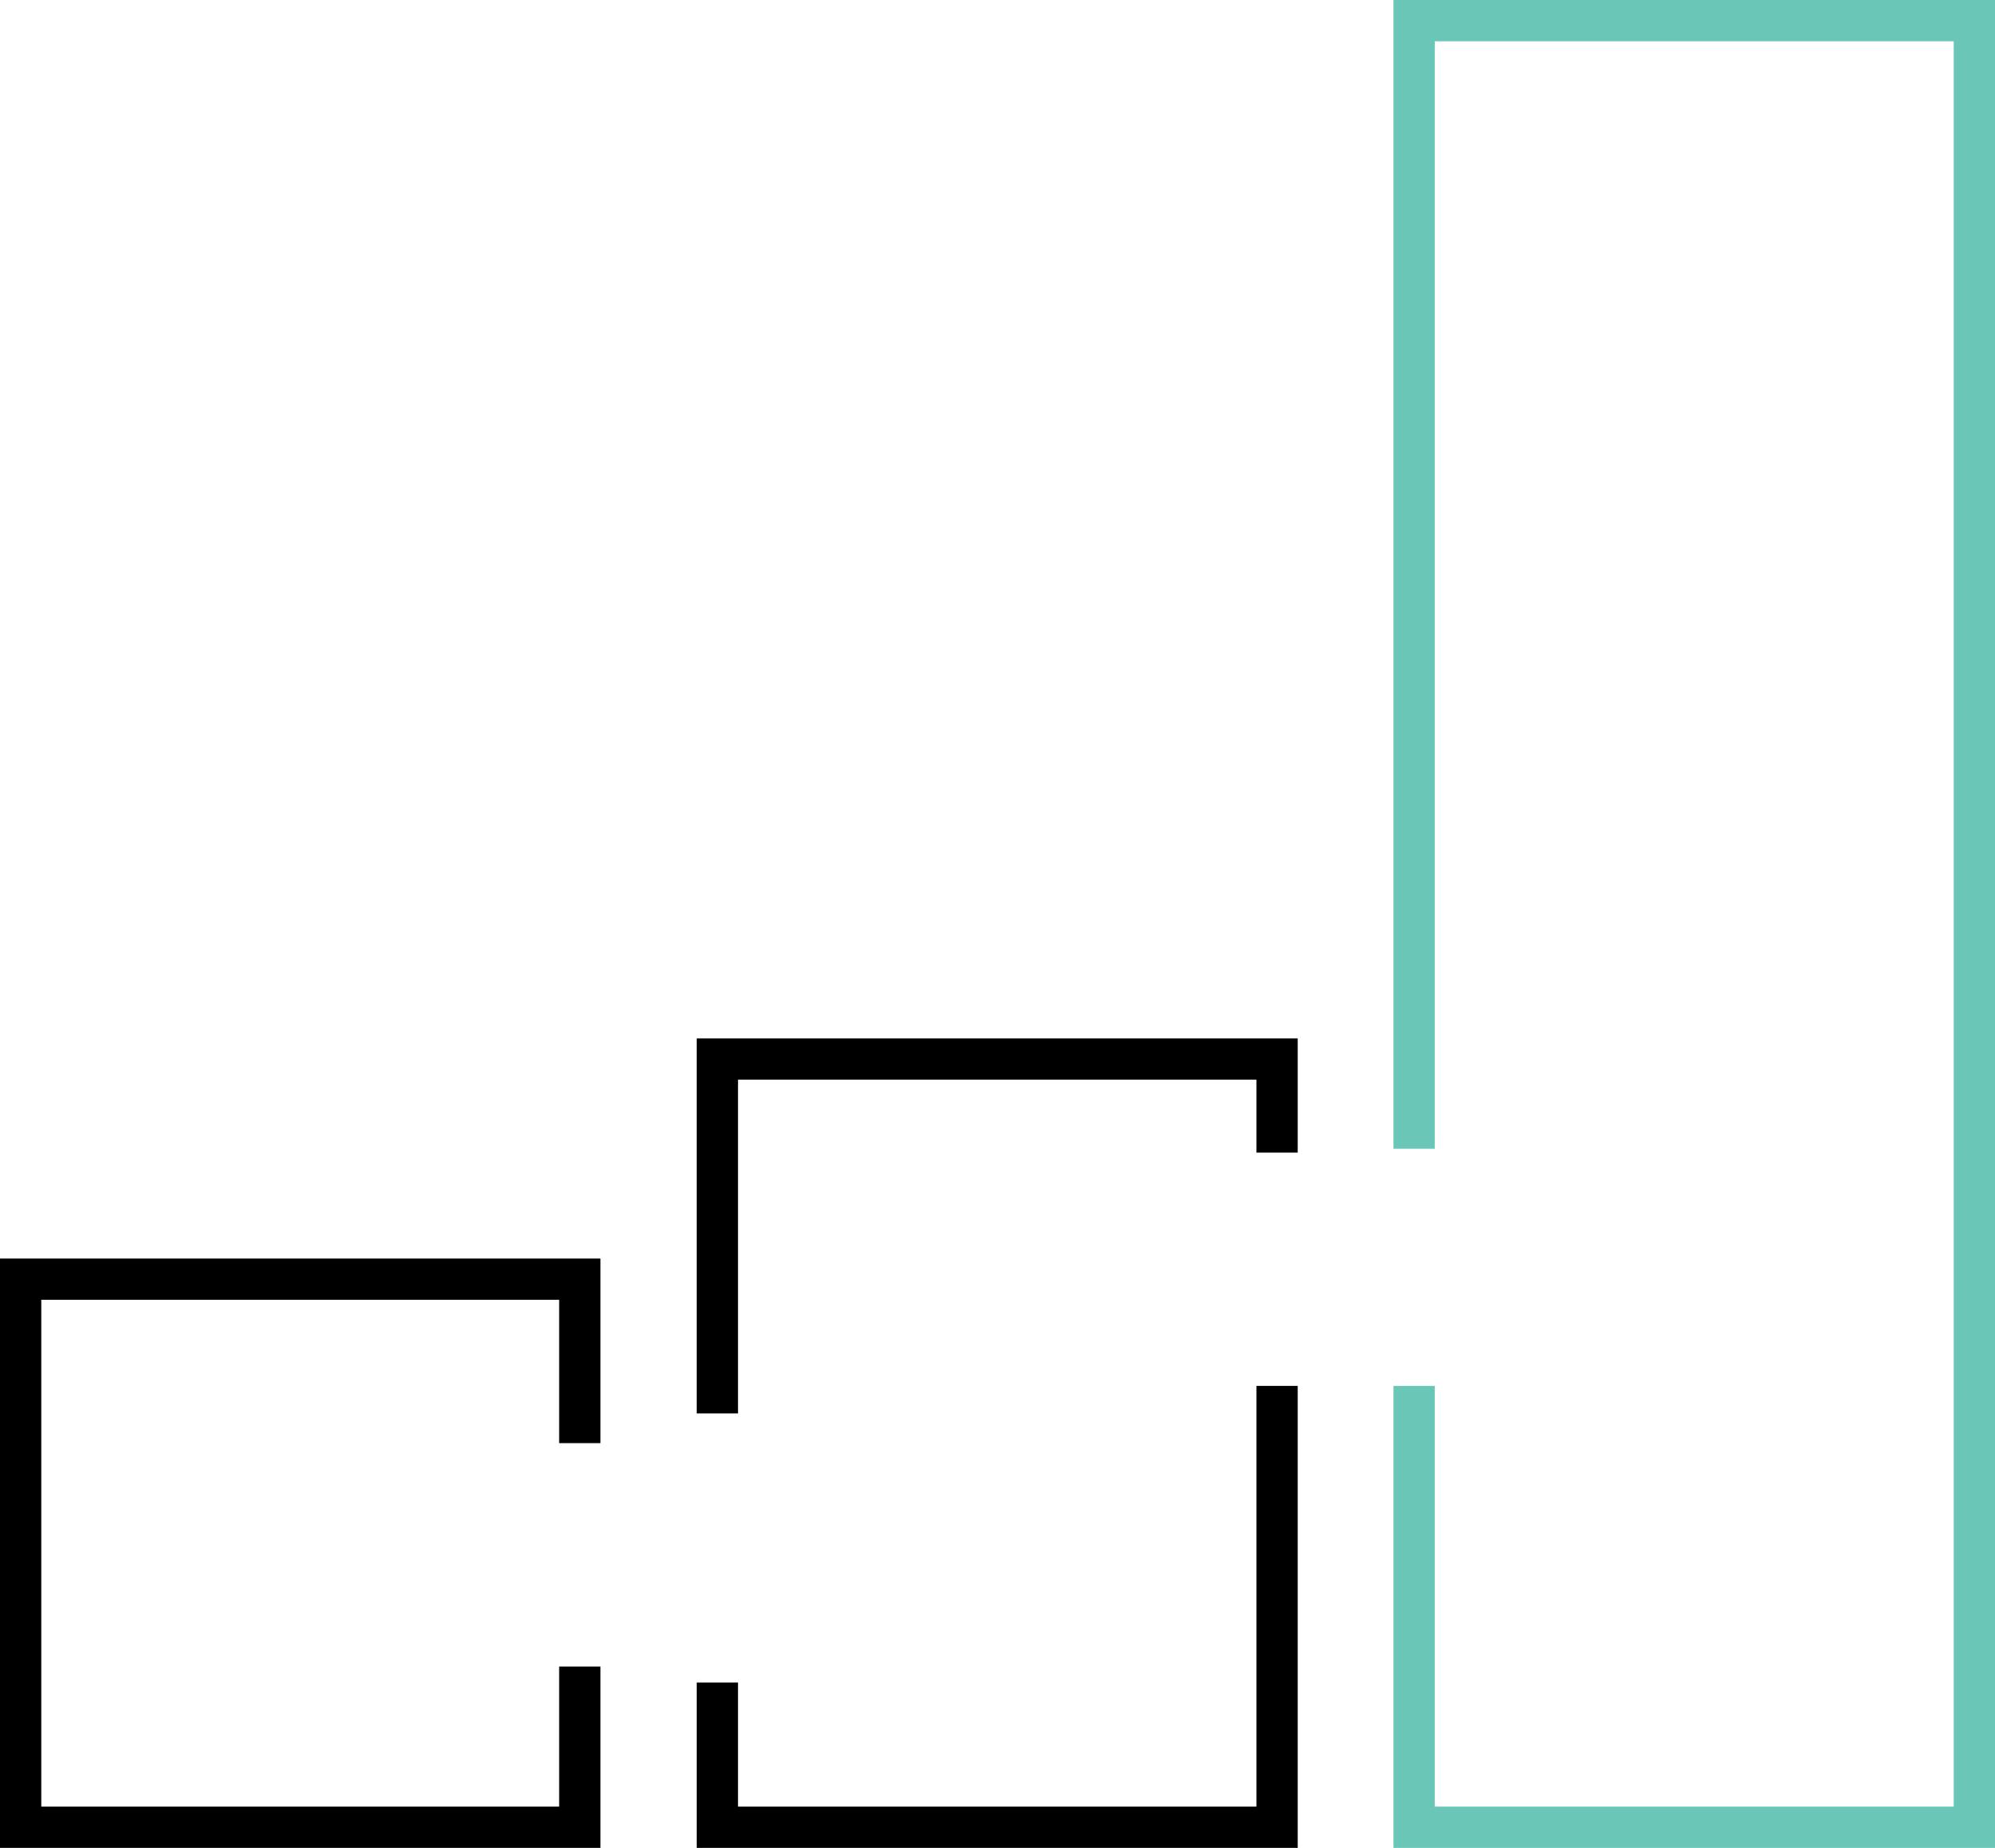 <svg xmlns="http://www.w3.org/2000/svg" width="36.25" height="33.58" viewBox="0 0 36.25 33.58"><g transform="translate(-0.005 -0.005)"><path d="M10.54,30.29v2.92H.38V23.25H10.54v2.98" fill="none" stroke="#000" stroke-miterlimit="10" stroke-width="0.75"/><path d="M23.21,25.19v8.02H13.04V30.58" fill="none" stroke="#000" stroke-miterlimit="10" stroke-width="0.75"/><path d="M13.04,25.69V19.25H23.21v1.7" fill="none" stroke="#000" stroke-miterlimit="10" stroke-width="0.75"/><path d="M25.7,20.88V.38H35.88V33.21H25.7V25.19" fill="none" stroke="#6ac6b7" stroke-miterlimit="10" stroke-width="0.75"/></g></svg>